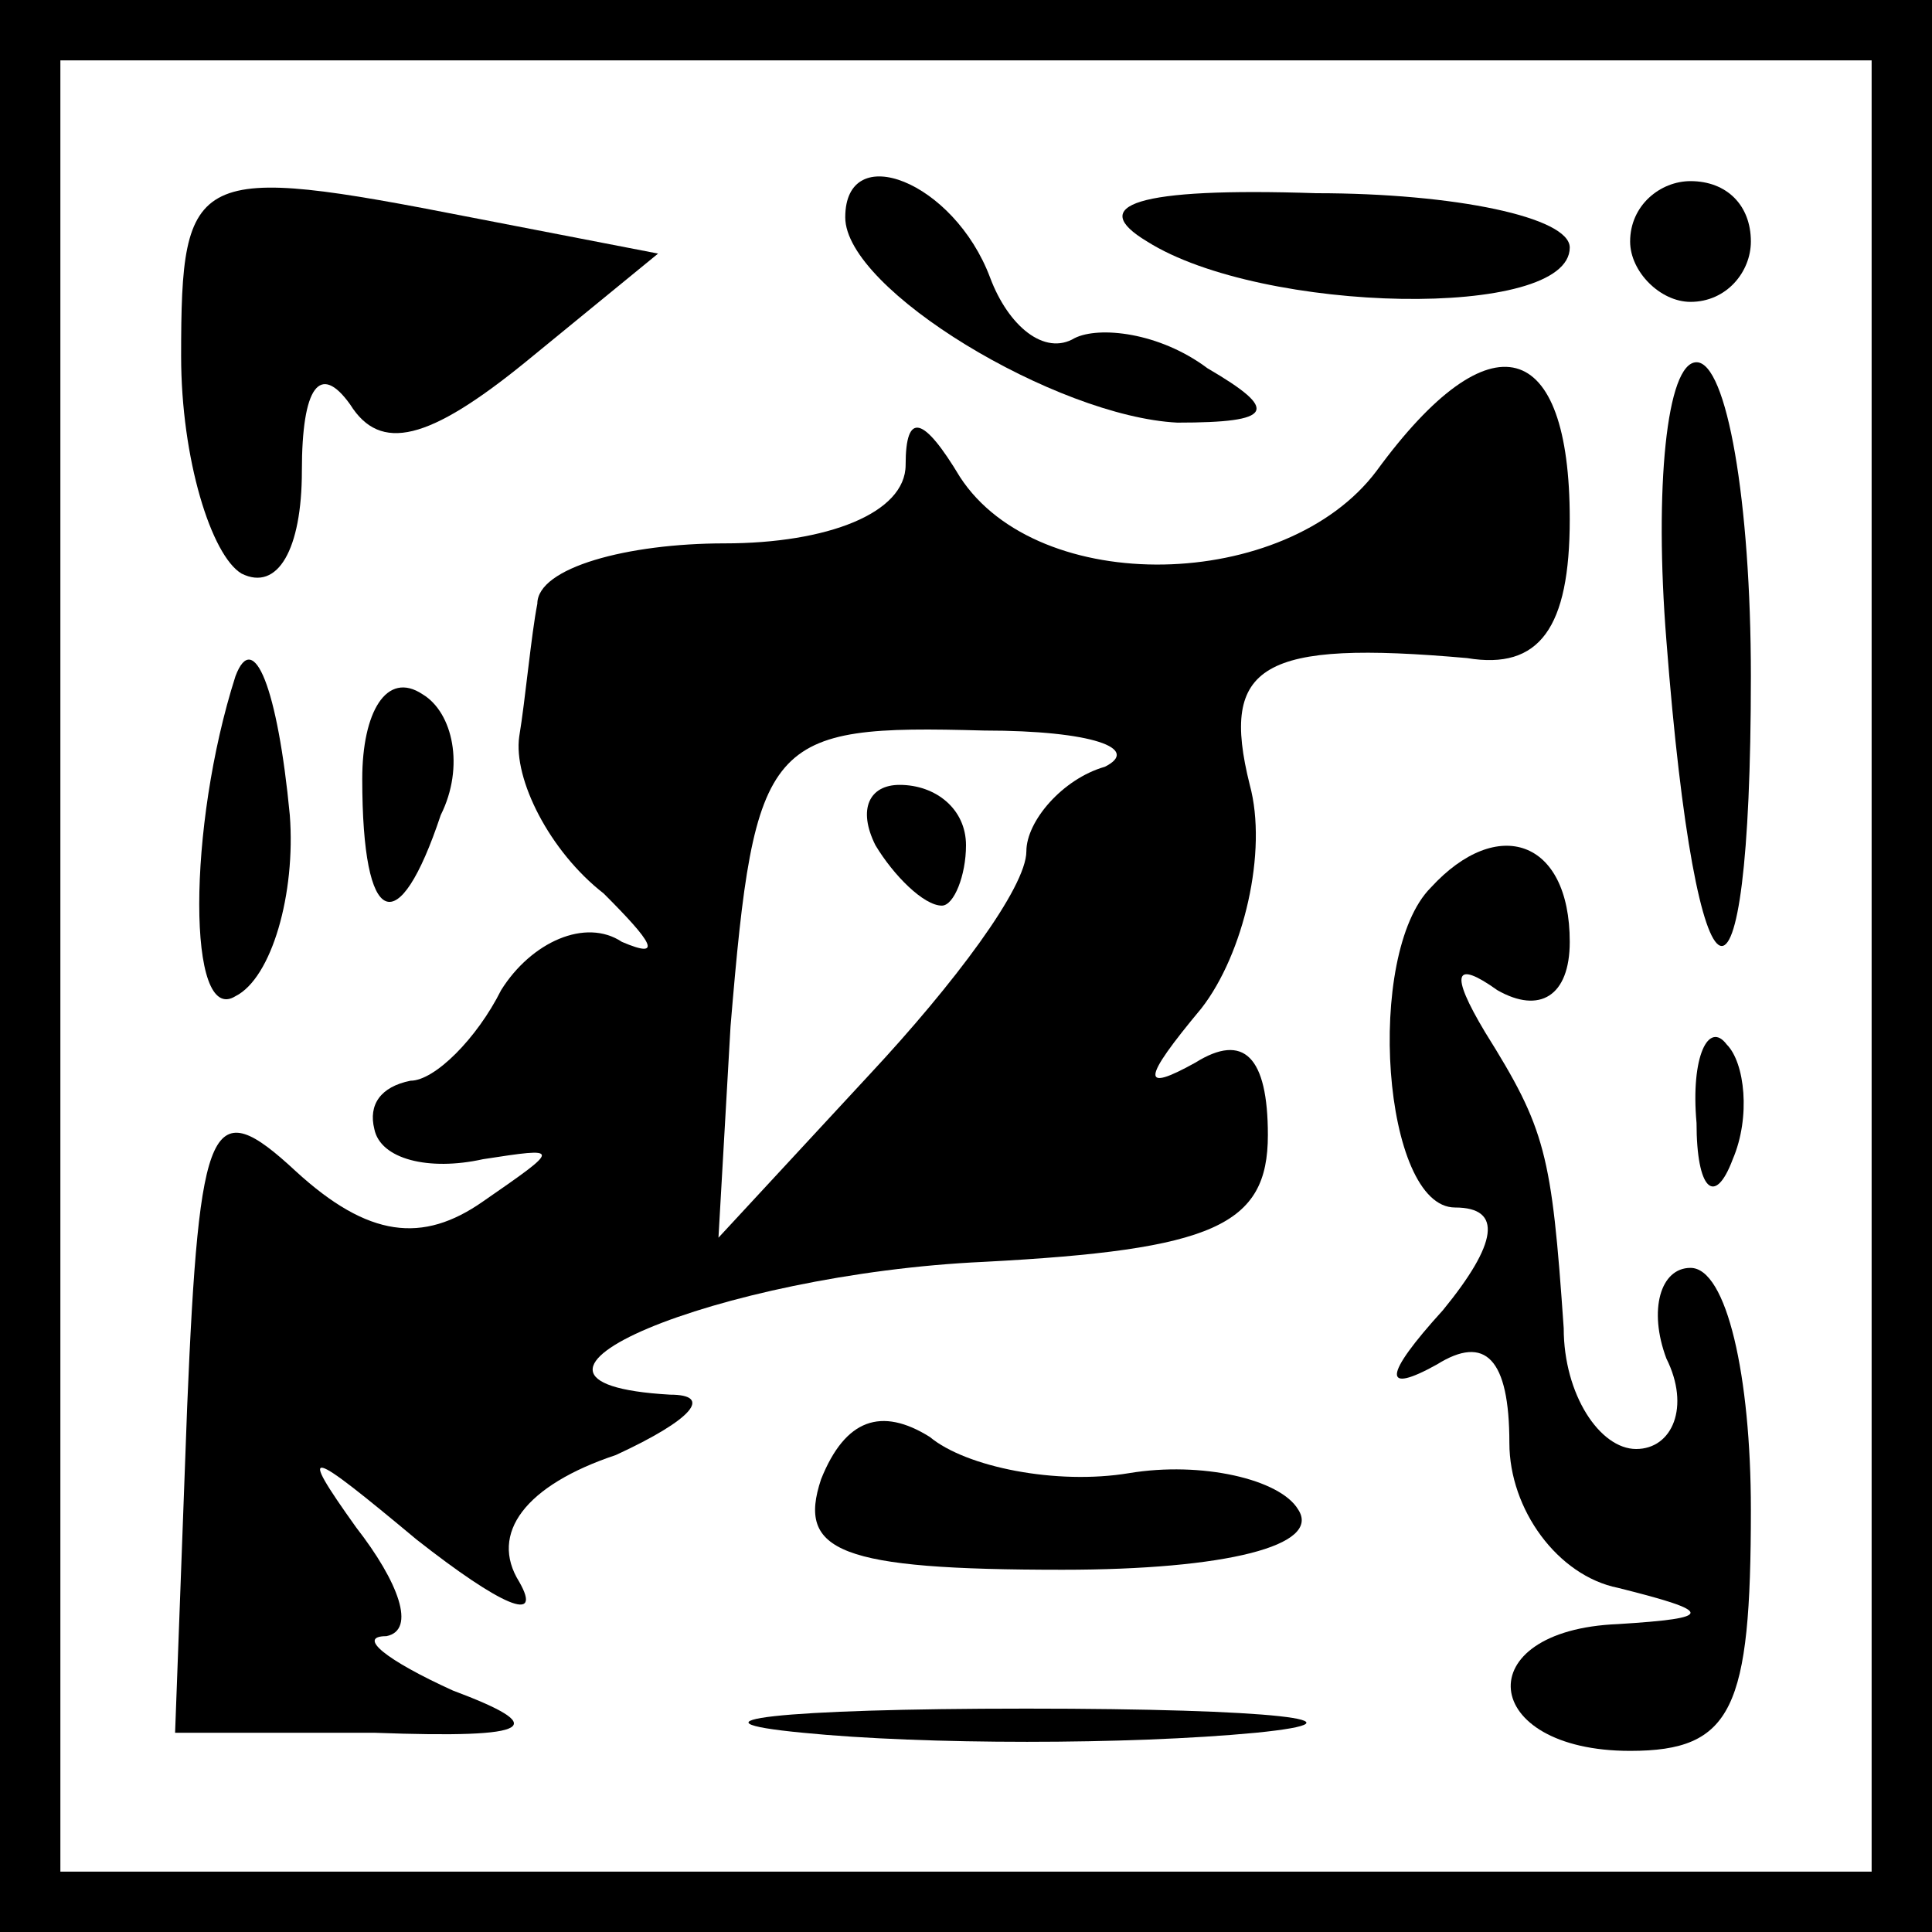 <?xml version="1.0" standalone="no"?>
<!DOCTYPE svg PUBLIC "-//W3C//DTD SVG 20010904//EN"
 "http://www.w3.org/TR/2001/REC-SVG-20010904/DTD/svg10.dtd">
<svg version="1.0" xmlns="http://www.w3.org/2000/svg"
 width="32pt" height="32pt" viewBox="0 0 32 32"
 preserveAspectRatio="xMidYMid meet">
<rect x="0" y="0" width="32" height="32" fill="#808080" stroke="none"/>
<g transform="translate(0,32) scale(0.1,-0.1)"
fill="#000000" stroke="none">
<path fill="#000000" stroke="none" d="M0 160 l0 -160 160 0 160 0 0 160 0
160 -160 0 -160 0 0 -160z"/>
<path fill="#ffffff" stroke="none" d="M310 160 l0 -150 -150 0 -150 0 0 150
0 150 150 0 150 0 0 -150z"/>
<path fill="#000000" stroke="none" d="M30 261 c0 -17 5 -33 10 -36 6 -3 10 4
10 17 0 14 3 18 8 11 5 -8 13 -6 29 7 l22 18 -31 6 c-46 9 -48 8 -48 -23z"/>
<path fill="#000000" stroke="none" d="M140 284 c0 -12 35 -33 55 -34 16 0 17
2 5 9 -8 6 -18 7 -22 5 -5 -3 -11 2 -14 10 -6 16 -24 23 -24 10z"/>
<path fill="#000000" stroke="none" d="M190 280 c19 -12 70 -13 70 -1 0 5 -19
9 -42 9 -30 1 -38 -2 -28 -8z"/>
<path fill="#000000" stroke="none" d="M270 280 c0 -5 5 -10 10 -10 6 0 10 5
10 10 0 6 -4 10 -10 10 -5 0 -10 -4 -10 -10z"/>
<path fill="#000000" stroke="none" d="M228 242 c-15 -20 -56 -21 -69 -1 -6
10 -9 11 -9 2 0 -8 -13 -13 -30 -13 -16 0 -31 -4 -31 -10 -1 -5 -2 -16 -3 -22
-1 -7 5 -19 14 -26 8 -8 10 -11 3 -8 -6 4 -15 0 -20 -8 -4 -8 -11 -15 -15 -15
-5 -1 -7 -4 -6 -8 1 -5 9 -7 18 -5 13 2 13 2 0 -7 -10 -7 -19 -6 -31 5 -14 13
-16 9 -18 -39 l-2 -54 33 0 c27 -1 29 1 13 7 -11 5 -16 9 -11 9 5 1 2 9 -5 18
-10 14 -8 13 10 -2 14 -11 21 -14 17 -7 -5 8 1 16 16 21 13 6 16 10 9 10 -35
2 8 20 52 22 38 2 47 6 47 21 0 13 -4 17 -12 12 -9 -5 -9 -3 1 9 7 9 11 26 8
37 -5 20 2 24 36 21 12 -2 17 5 17 23 0 30 -13 34 -32 8z"/>
<path fill="#ffffff" stroke="none" d="M183 193 c-7 -2 -13 -9 -13 -14 0 -6
-12 -22 -26 -37 l-25 -27 2 35 c4 48 6 50 42 49 18 0 26 -3 20 -6z"/>
<path fill="#000000" stroke="none" d="M145 180 c3 -5 8 -10 11 -10 2 0 4 5 4
10 0 6 -5 10 -11 10 -5 0 -7 -4 -4 -10z"/>
<path fill="#000000" stroke="none" d="M276 214 c5 -65 14 -68 14 -6 0 29 -4
52 -9 52 -5 0 -7 -21 -5 -46z"/>
<path fill="#000000" stroke="none" d="M39 208 c-8 -25 -8 -58 0 -53 6 3 10
17 9 30 -2 21 -6 31 -9 23z"/>
<path fill="#000000" stroke="none" d="M60 191 c0 -25 6 -27 13 -6 4 8 2 17
-3 20 -6 4 -10 -3 -10 -14z"/>
<path fill="#000000" stroke="none" d="M237 173 c-11 -11 -8 -53 4 -53 8 0 7
-6 -2 -17 -10 -11 -10 -14 -1 -9 8 5 12 1 12 -13 0 -11 8 -22 18 -24 16 -4 16
-5 0 -6 -25 -1 -23 -21 2 -21 17 0 20 7 20 40 0 22 -4 40 -10 40 -5 0 -7 -7
-4 -15 4 -8 1 -15 -5 -15 -6 0 -12 9 -12 20 -2 29 -3 33 -13 49 -6 10 -5 12 2
7 7 -4 12 -1 12 8 0 17 -12 21 -23 9z"/>
<path fill="#000000" stroke="none" d="M281 134 c0 -11 3 -14 6 -6 3 7 2 16
-1 19 -3 4 -6 -2 -5 -13z"/>
<path fill="#000000" stroke="none" d="M136 75 c-4 -12 3 -15 40 -15 27 0 43
4 39 10 -3 5 -16 8 -28 6 -12 -2 -27 1 -33 6 -8 5 -14 3 -18 -7z"/>
<path fill="#000000" stroke="none" d="M133 33 c20 -2 54 -2 75 0 20 2 3 4
-38 4 -41 0 -58 -2 -37 -4z"/>
</g>
</svg>
